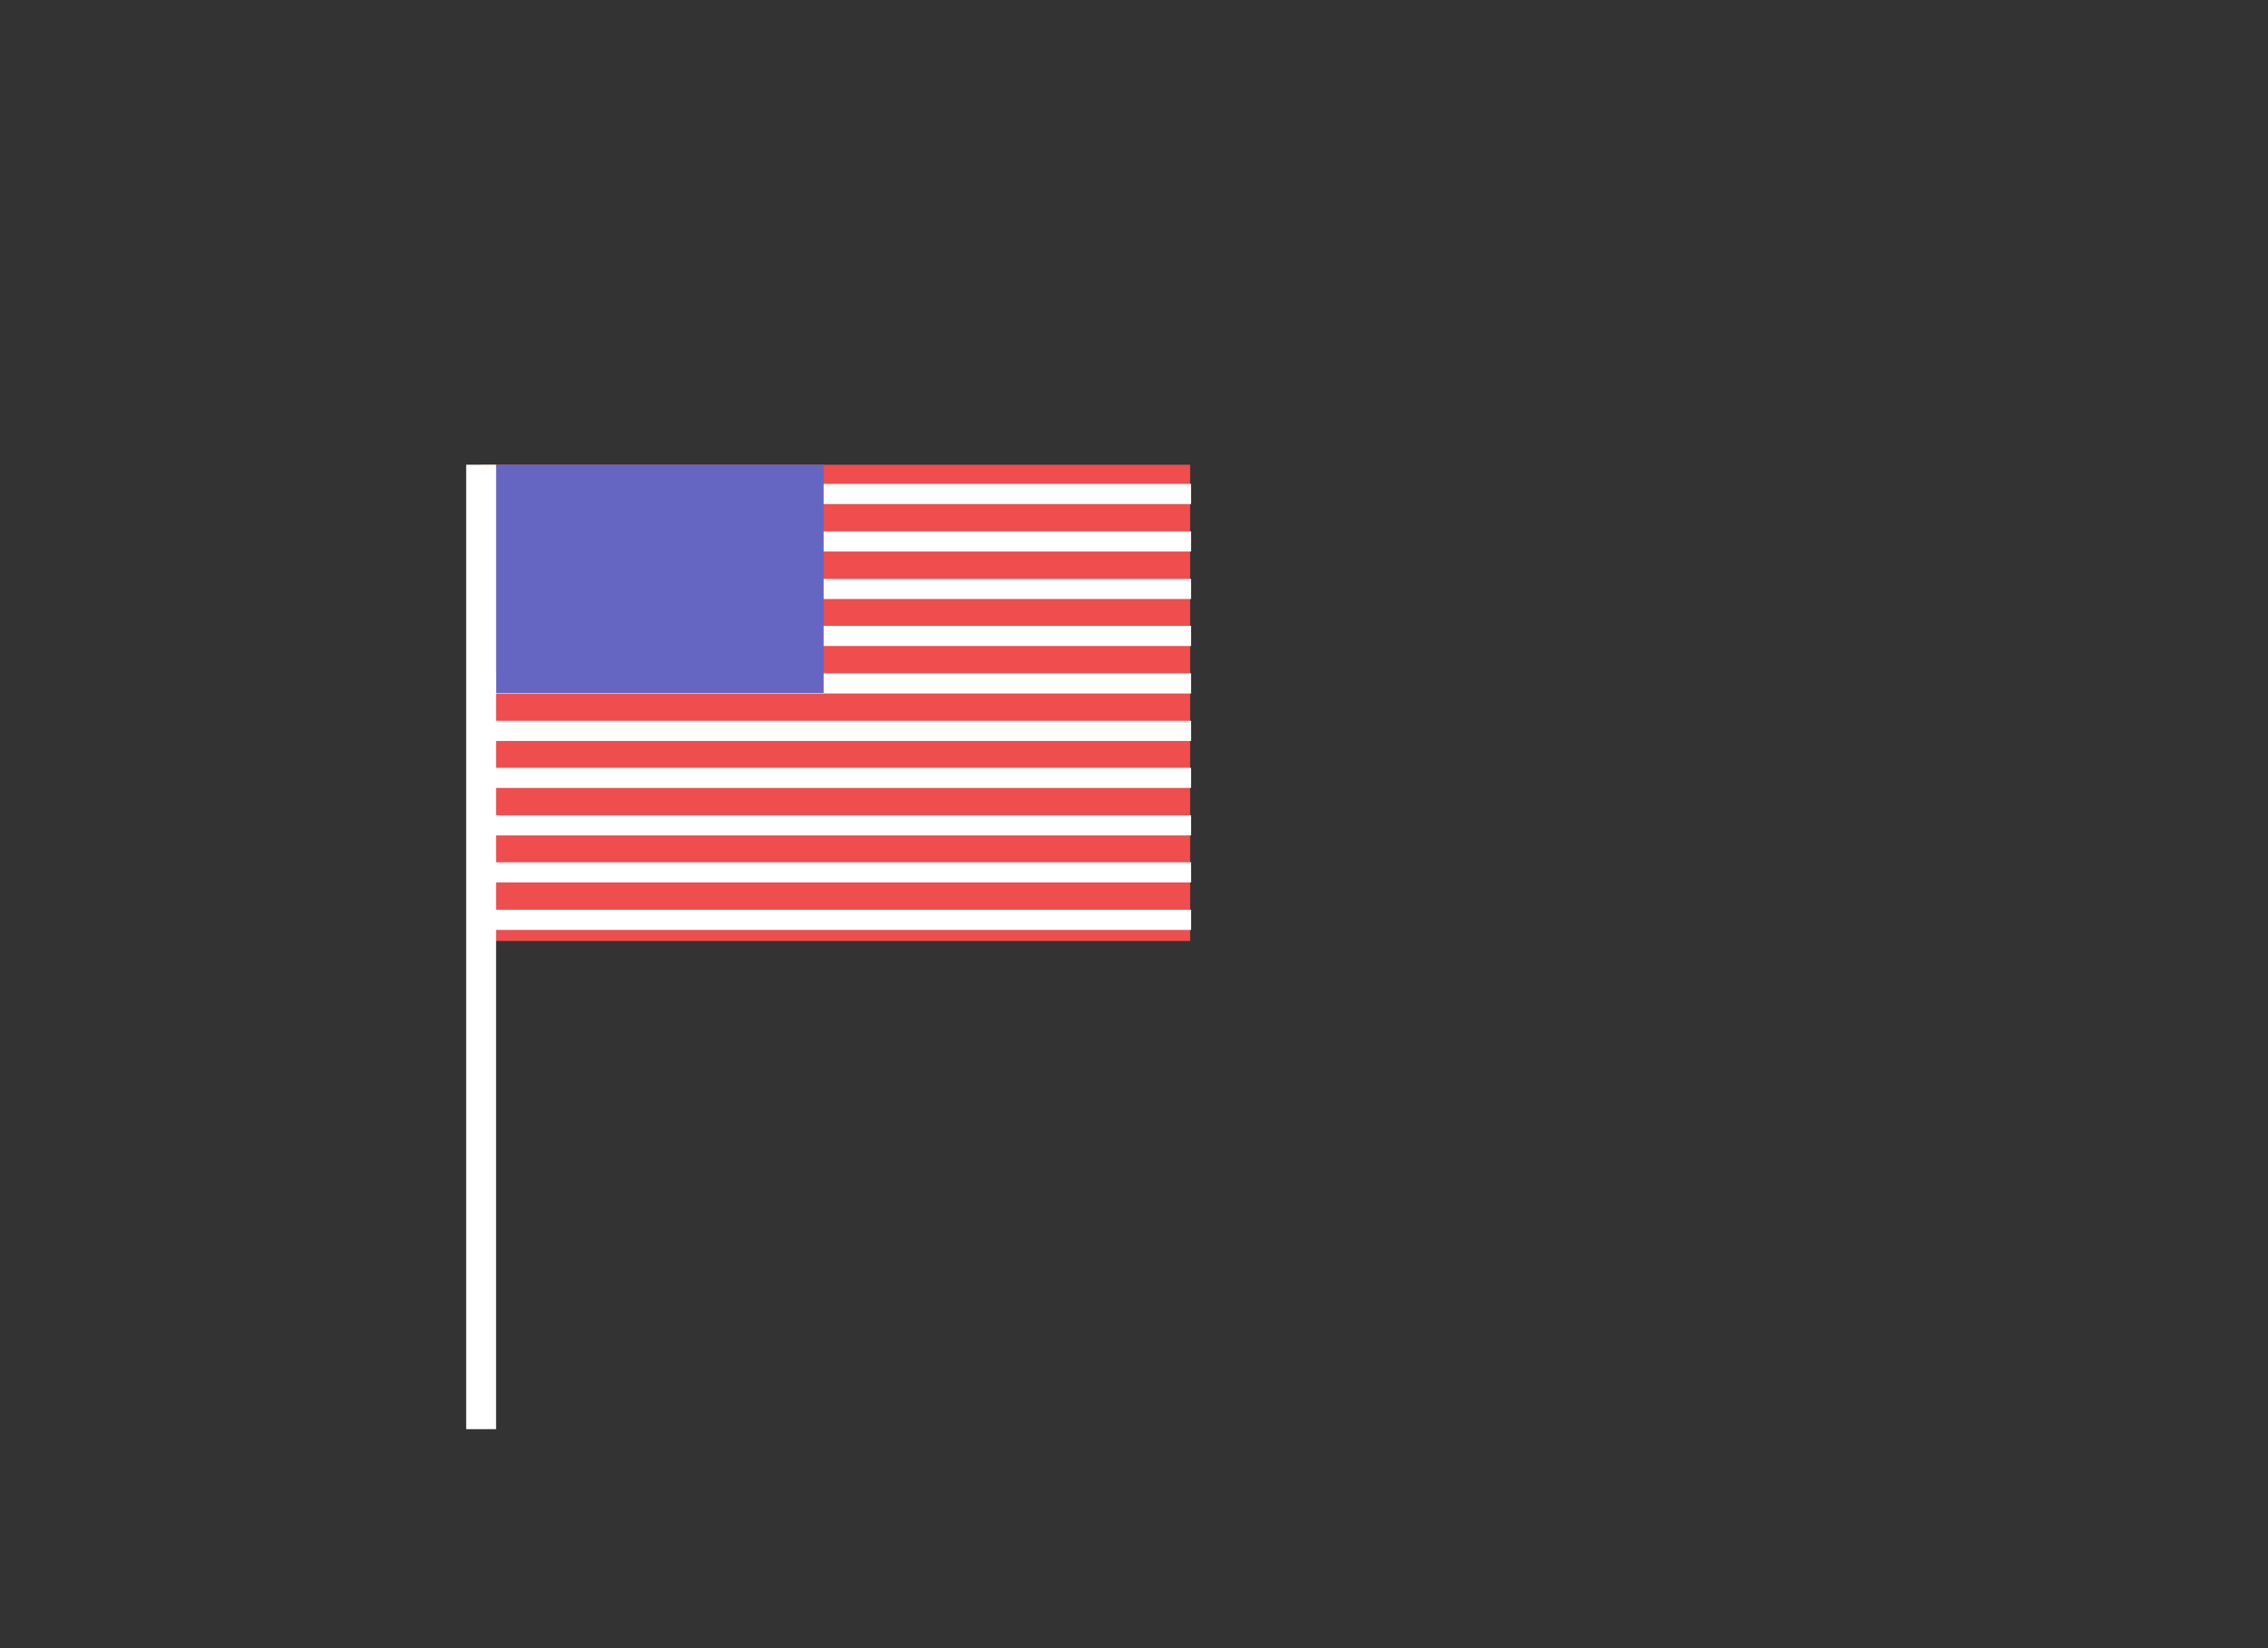 <?xml version="1.0" encoding="utf-8"?>
<!-- Generator: Adobe Illustrator 18.1.1, SVG Export Plug-In . SVG Version: 6.00 Build 0)  -->
<svg version="1.1" id="Calque_1" xmlns="http://www.w3.org/2000/svg" xmlns:xlink="http://www.w3.org/1999/xlink" x="0px" y="0px"
	 viewBox="0 0 472.8 343.7" enable-background="new 0 0 472.8 343.7" xml:space="preserve">
<rect x="0" y="0" width="472.8" height="343.7" fill="#333333" stroke="none"/>
<g>
	<g>
		<polygon fill="#F04D4E" points="198.9,96.9 198.9,96.9 149.6,96.9 149.6,96.9 100.3,96.9 100.3,196.2 149.6,196.2 149.6,196.2 
			198.9,196.2 198.9,196.2 248.1,196.2 248.1,96.9 		"/>
		<g>
			<line fill="#FFFFFF" x1="166.4" y1="103" x2="248.3" y2="103"/>
			<rect x="166.4" y="100.9" fill="#FFFFFF" width="81.9" height="4.2"/>
		</g>
		<g>
			<line fill="#FFFFFF" x1="166.4" y1="112.9" x2="248.3" y2="112.9"/>
			<rect x="166.4" y="110.8" fill="#FFFFFF" width="81.9" height="4.2"/>
		</g>
		<g>
			<line fill="#FFFFFF" x1="166.4" y1="122.7" x2="248.3" y2="122.7"/>
			<rect x="166.4" y="120.7" fill="#FFFFFF" width="81.9" height="4.2"/>
		</g>
		<g>
			<line fill="#FFFFFF" x1="166.4" y1="132.6" x2="248.3" y2="132.6"/>
			<rect x="166.4" y="130.5" fill="#FFFFFF" width="81.9" height="4.2"/>
		</g>
		<g>
			<line fill="#FFFFFF" x1="102.1" y1="142.5" x2="248.3" y2="142.5"/>
			<rect x="102.1" y="140.4" fill="#FFFFFF" width="146.2" height="4.2"/>
		</g>
		<g>
			<line fill="#FFFFFF" x1="102.1" y1="152.3" x2="248.3" y2="152.3"/>
			<rect x="102.1" y="150.3" fill="#FFFFFF" width="146.2" height="4.2"/>
		</g>
		<g>
			<line fill="#FFFFFF" x1="102.1" y1="162.2" x2="248.3" y2="162.2"/>
			<rect x="102.1" y="160.1" fill="#FFFFFF" width="146.2" height="4.2"/>
		</g>
		<g>
			<line fill="#FFFFFF" x1="102.1" y1="172.1" x2="248.3" y2="172.1"/>
			<rect x="102.1" y="170" fill="#FFFFFF" width="146.2" height="4.2"/>
		</g>
		<g>
			<line fill="#FFFFFF" x1="102.1" y1="181.9" x2="248.3" y2="181.9"/>
			<rect x="102.1" y="179.8" fill="#FFFFFF" width="146.2" height="4.2"/>
		</g>
		<g>
			<line fill="#FFFFFF" x1="102.1" y1="191.8" x2="248.3" y2="191.8"/>
			<rect x="102.1" y="189.7" fill="#FFFFFF" width="146.2" height="4.2"/>
		</g>
		<rect x="103.4" y="96.9" fill="#6566C1" width="68.3" height="47.6"/>
	</g>
	<line fill="none" stroke="#FFFFFF" stroke-width="6.232" stroke-miterlimit="10" x1="100.3" y1="96.9" x2="100.3" y2="298"/>
</g>
</svg>
